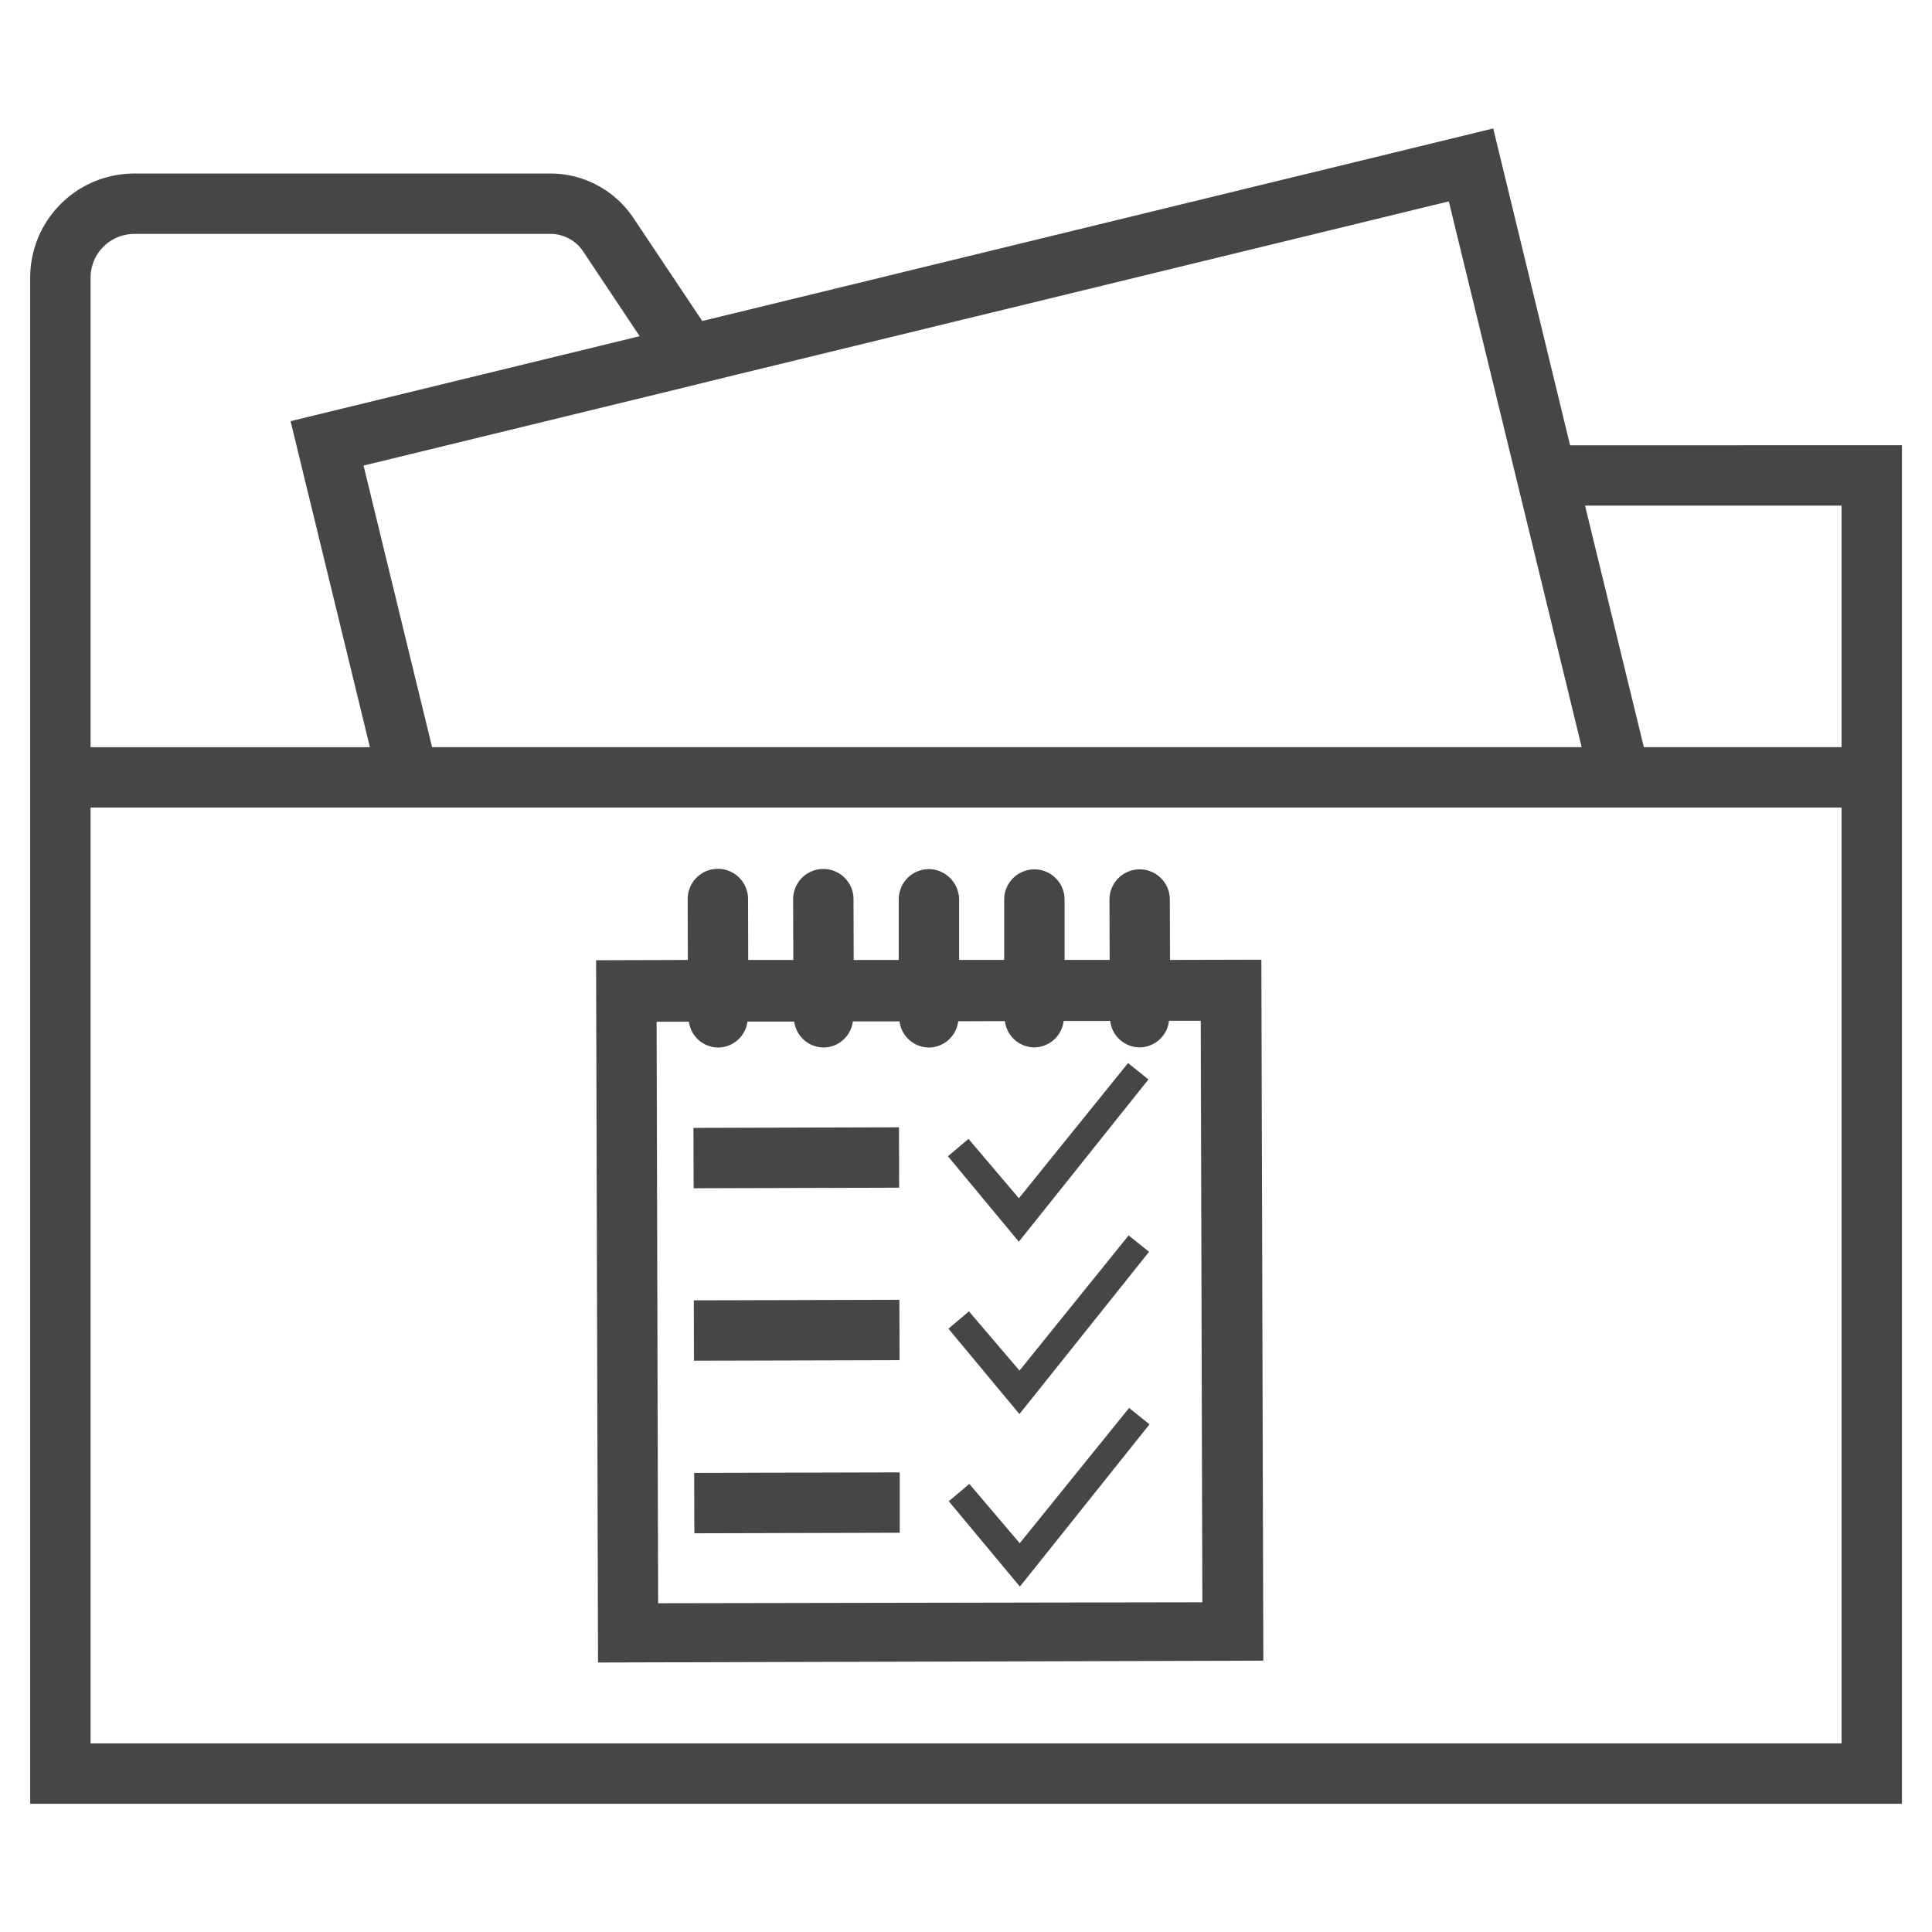 <svg id="Image" xmlns="http://www.w3.org/2000/svg" viewBox="0 0 63.996 64.003">
  <path d="M41.782,31.789l-3.026.008-.006-2a1,1,0,0,0-1-1h0a1,1,0,0,0-1,1l.006,2-1.493,0,0-2a1,1,0,0,0-1-1h0a1,1,0,0,0-1,1l0,2-1.493,0,0-2.008a1.015,1.015,0,0,0-1-1,1,1,0,0,0-1,1l0,2.009-1.492,0-.006-2.014a1,1,0,0,0-1-1h0a1,1,0,0,0-1,1l.006,2.015-1.493,0-.006-2.02a1,1,0,0,0-1-1h0a1,1,0,0,0-1,1l.006,2.019-3.04.009.064,23.262,22.038-.061ZM21.8,53.106,21.75,33.844l1.069,0a.987.987,0,0,0,.971.855h0a.987.987,0,0,0,.969-.86l1.549,0a.989.989,0,0,0,.972.859h0a.987.987,0,0,0,.97-.865l1.546,0a.989.989,0,0,0,.973.866h0a.989.989,0,0,0,.971-.871l1.546-.005a.989.989,0,0,0,.974.871h0a.989.989,0,0,0,.972-.876l1.543,0a.988.988,0,0,0,.975.876h0a.99.99,0,0,0,.973-.882l1.051,0,.053,19.262Zm1.188-8.033-.006-2,6.809-.018.006,2Zm8.428-1.061.68-.574L33.77,45.4l3.615-4.478.677.543-4.294,5.375ZM22.976,39.36l-.006-2,6.808-.019.006,2ZM31.4,38.3l.681-.574,1.669,1.965,3.616-4.478.676.542-4.294,5.376Zm-8.4,12.489-.006-2,6.809-.018,0,2Zm8.428-1.062.68-.574,1.67,1.965L37.4,46.638l.677.542-4.294,5.375Zm20.58-34.977L49.462,4.255l-26.2,6.378L20.981,7.22a3.307,3.307,0,0,0-2.75-1.472H4.449A3.449,3.449,0,0,0,1,9.2V59.748H63v-45ZM24.437,12.4,47.991,6.671l1.967,8.077.487,2,1.947,8H14.312l-2.27-9.326,10.327-2.514ZM3,9.2A1.451,1.451,0,0,1,4.449,7.748H18.231a1.3,1.3,0,0,1,1.086.581l1.871,2.807L9.625,13.951l2.628,10.8H3ZM61,57.748H3v-31H61Zm0-33H54.451l-1.948-8H61Z" class="aw-theme-iconOutline" fill="#474647"/>
</svg>
